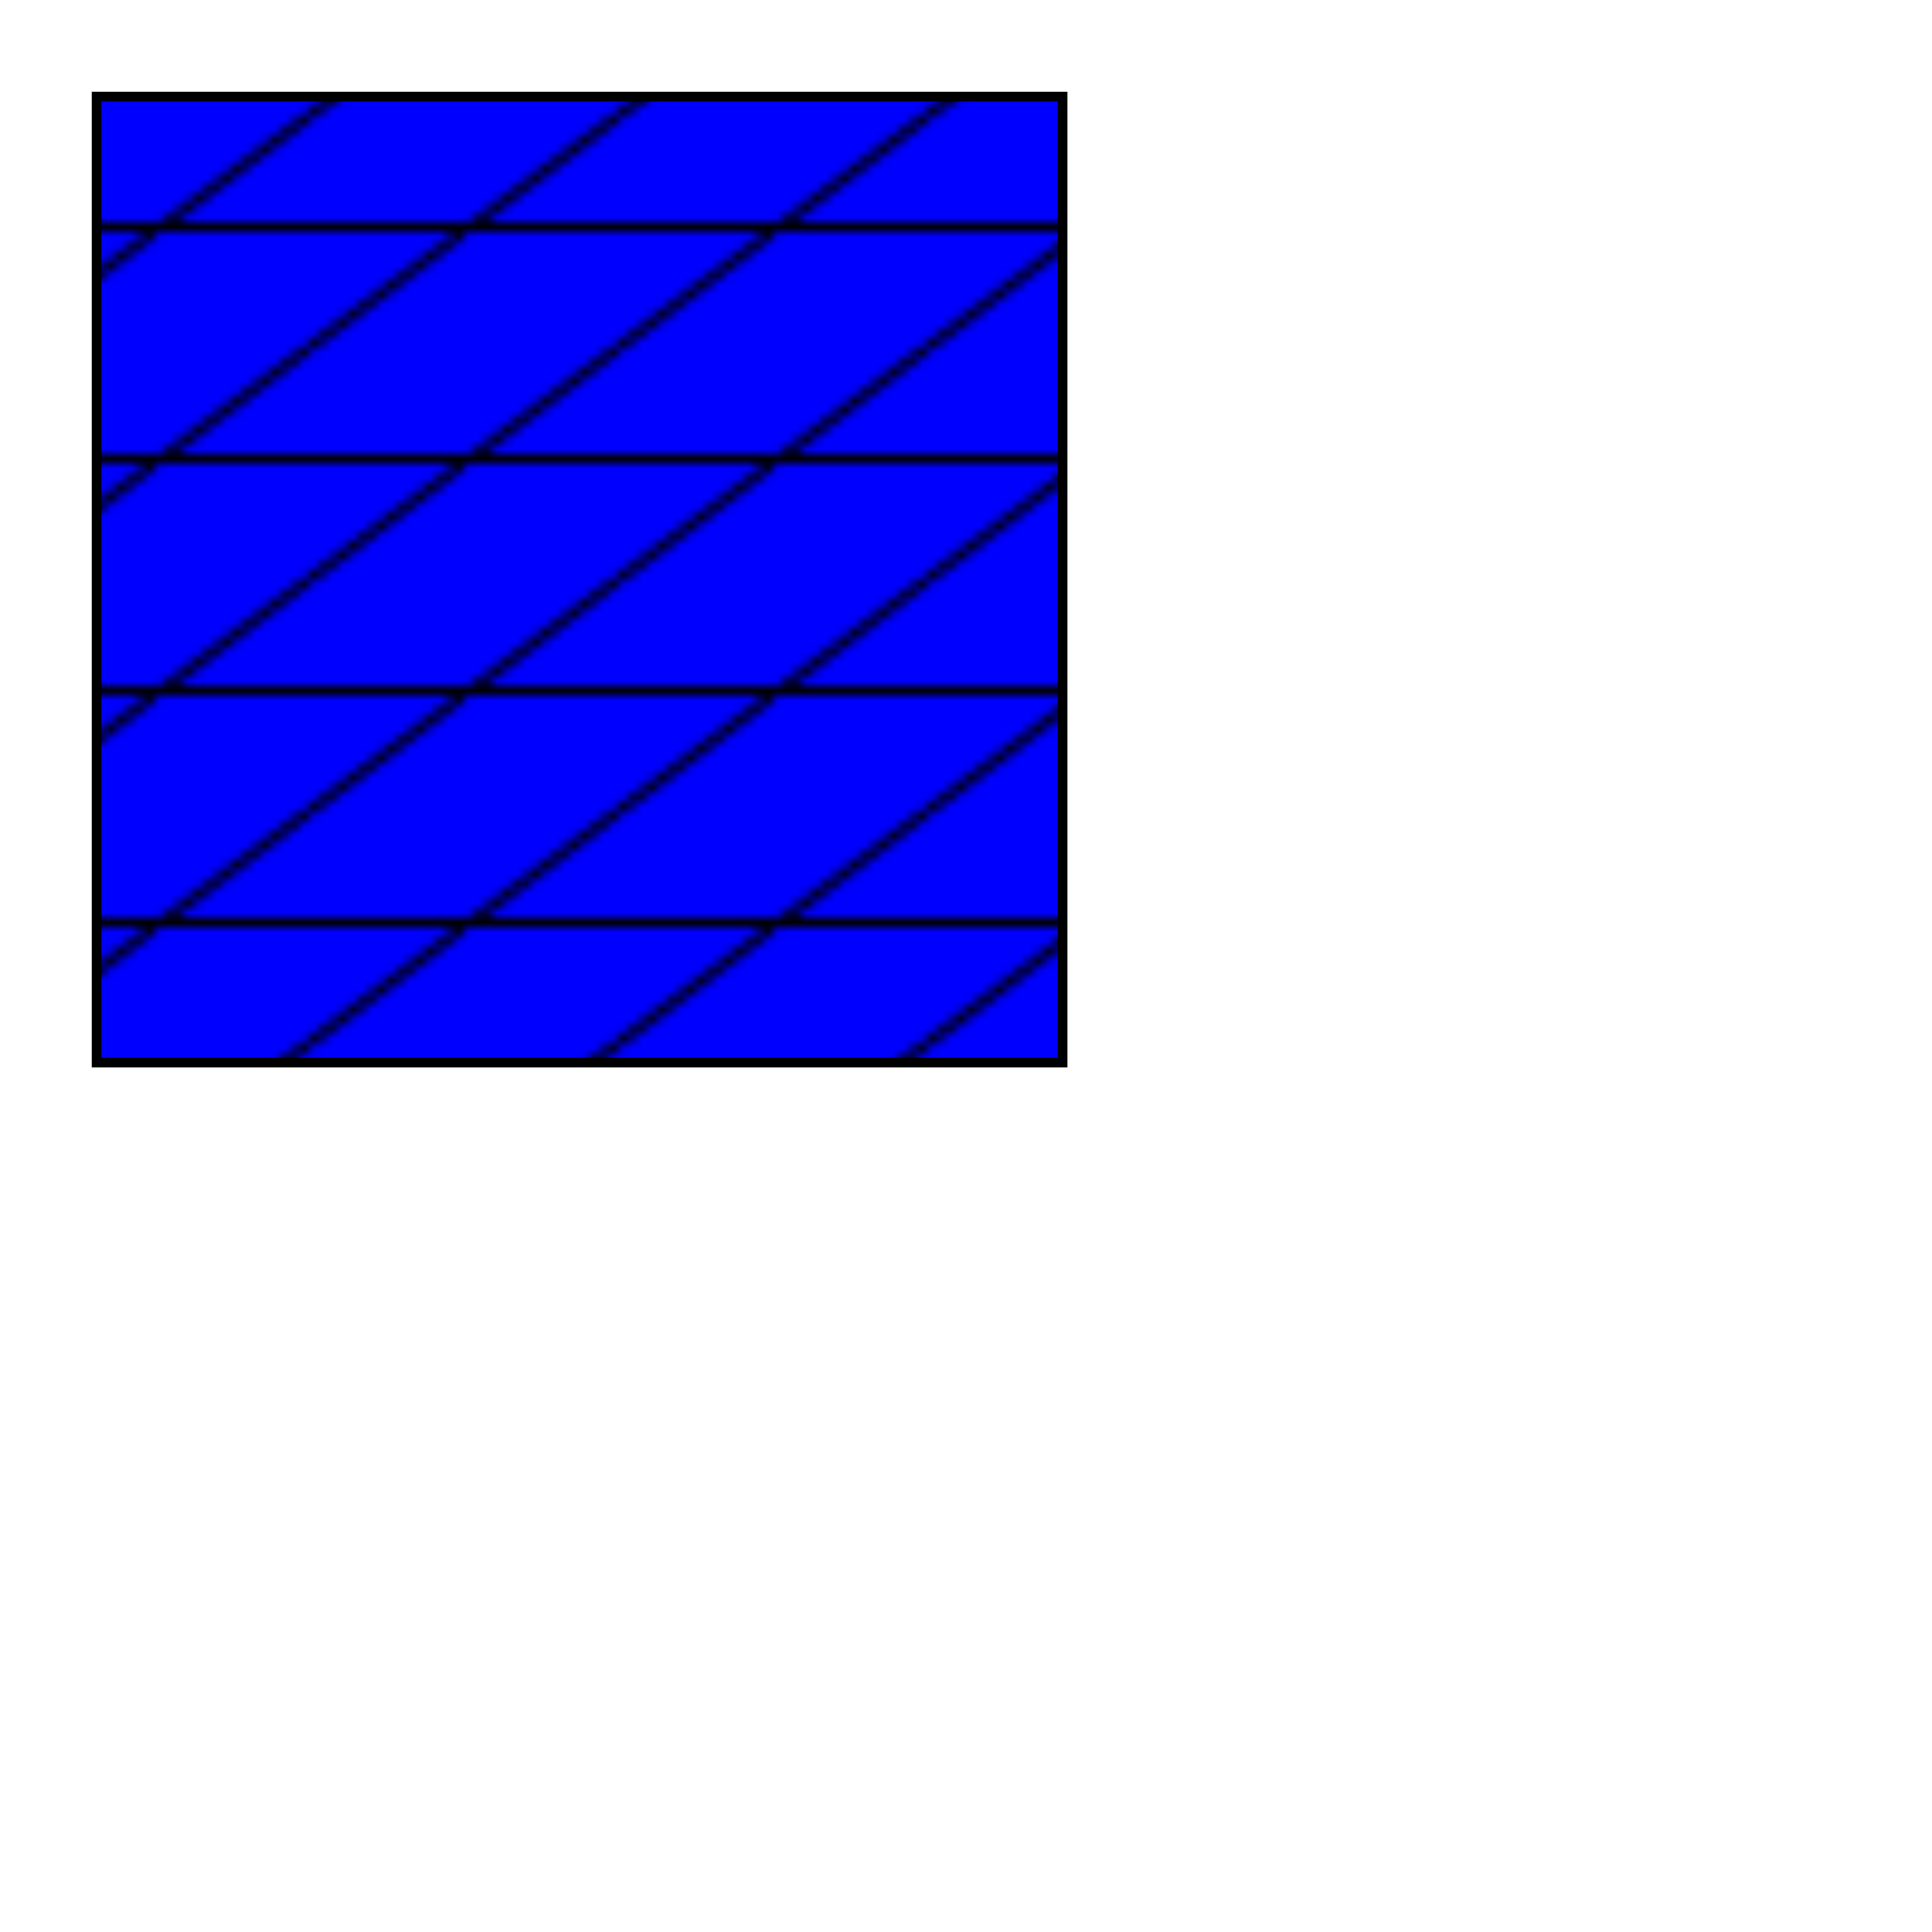<svg width="200" height="200" xmlns="http://www.w3.org/2000/svg">
    <defs>
        <pattern id="Dolomite"
            x="0" y="0" width="32" height="24"
            patternUnits="userSpaceOnUse">
            <rect x="0" y="0" width="32" height="24" fill="blue" />
            <line x1="16" x2="0" y1="0" y2="12" stroke="black" />
            <line x1="32" x2="16" y1="12" y2="24" stroke="black" />
            <line x1="0" x2="32" y1="24" y2="24" stroke="black" stroke-width="2" />
        </pattern>
    </defs>
    <rect x="10" y="10" width="100" height="100"
        style="stroke: #000000; fill: url(#Dolomite);" />
</svg>